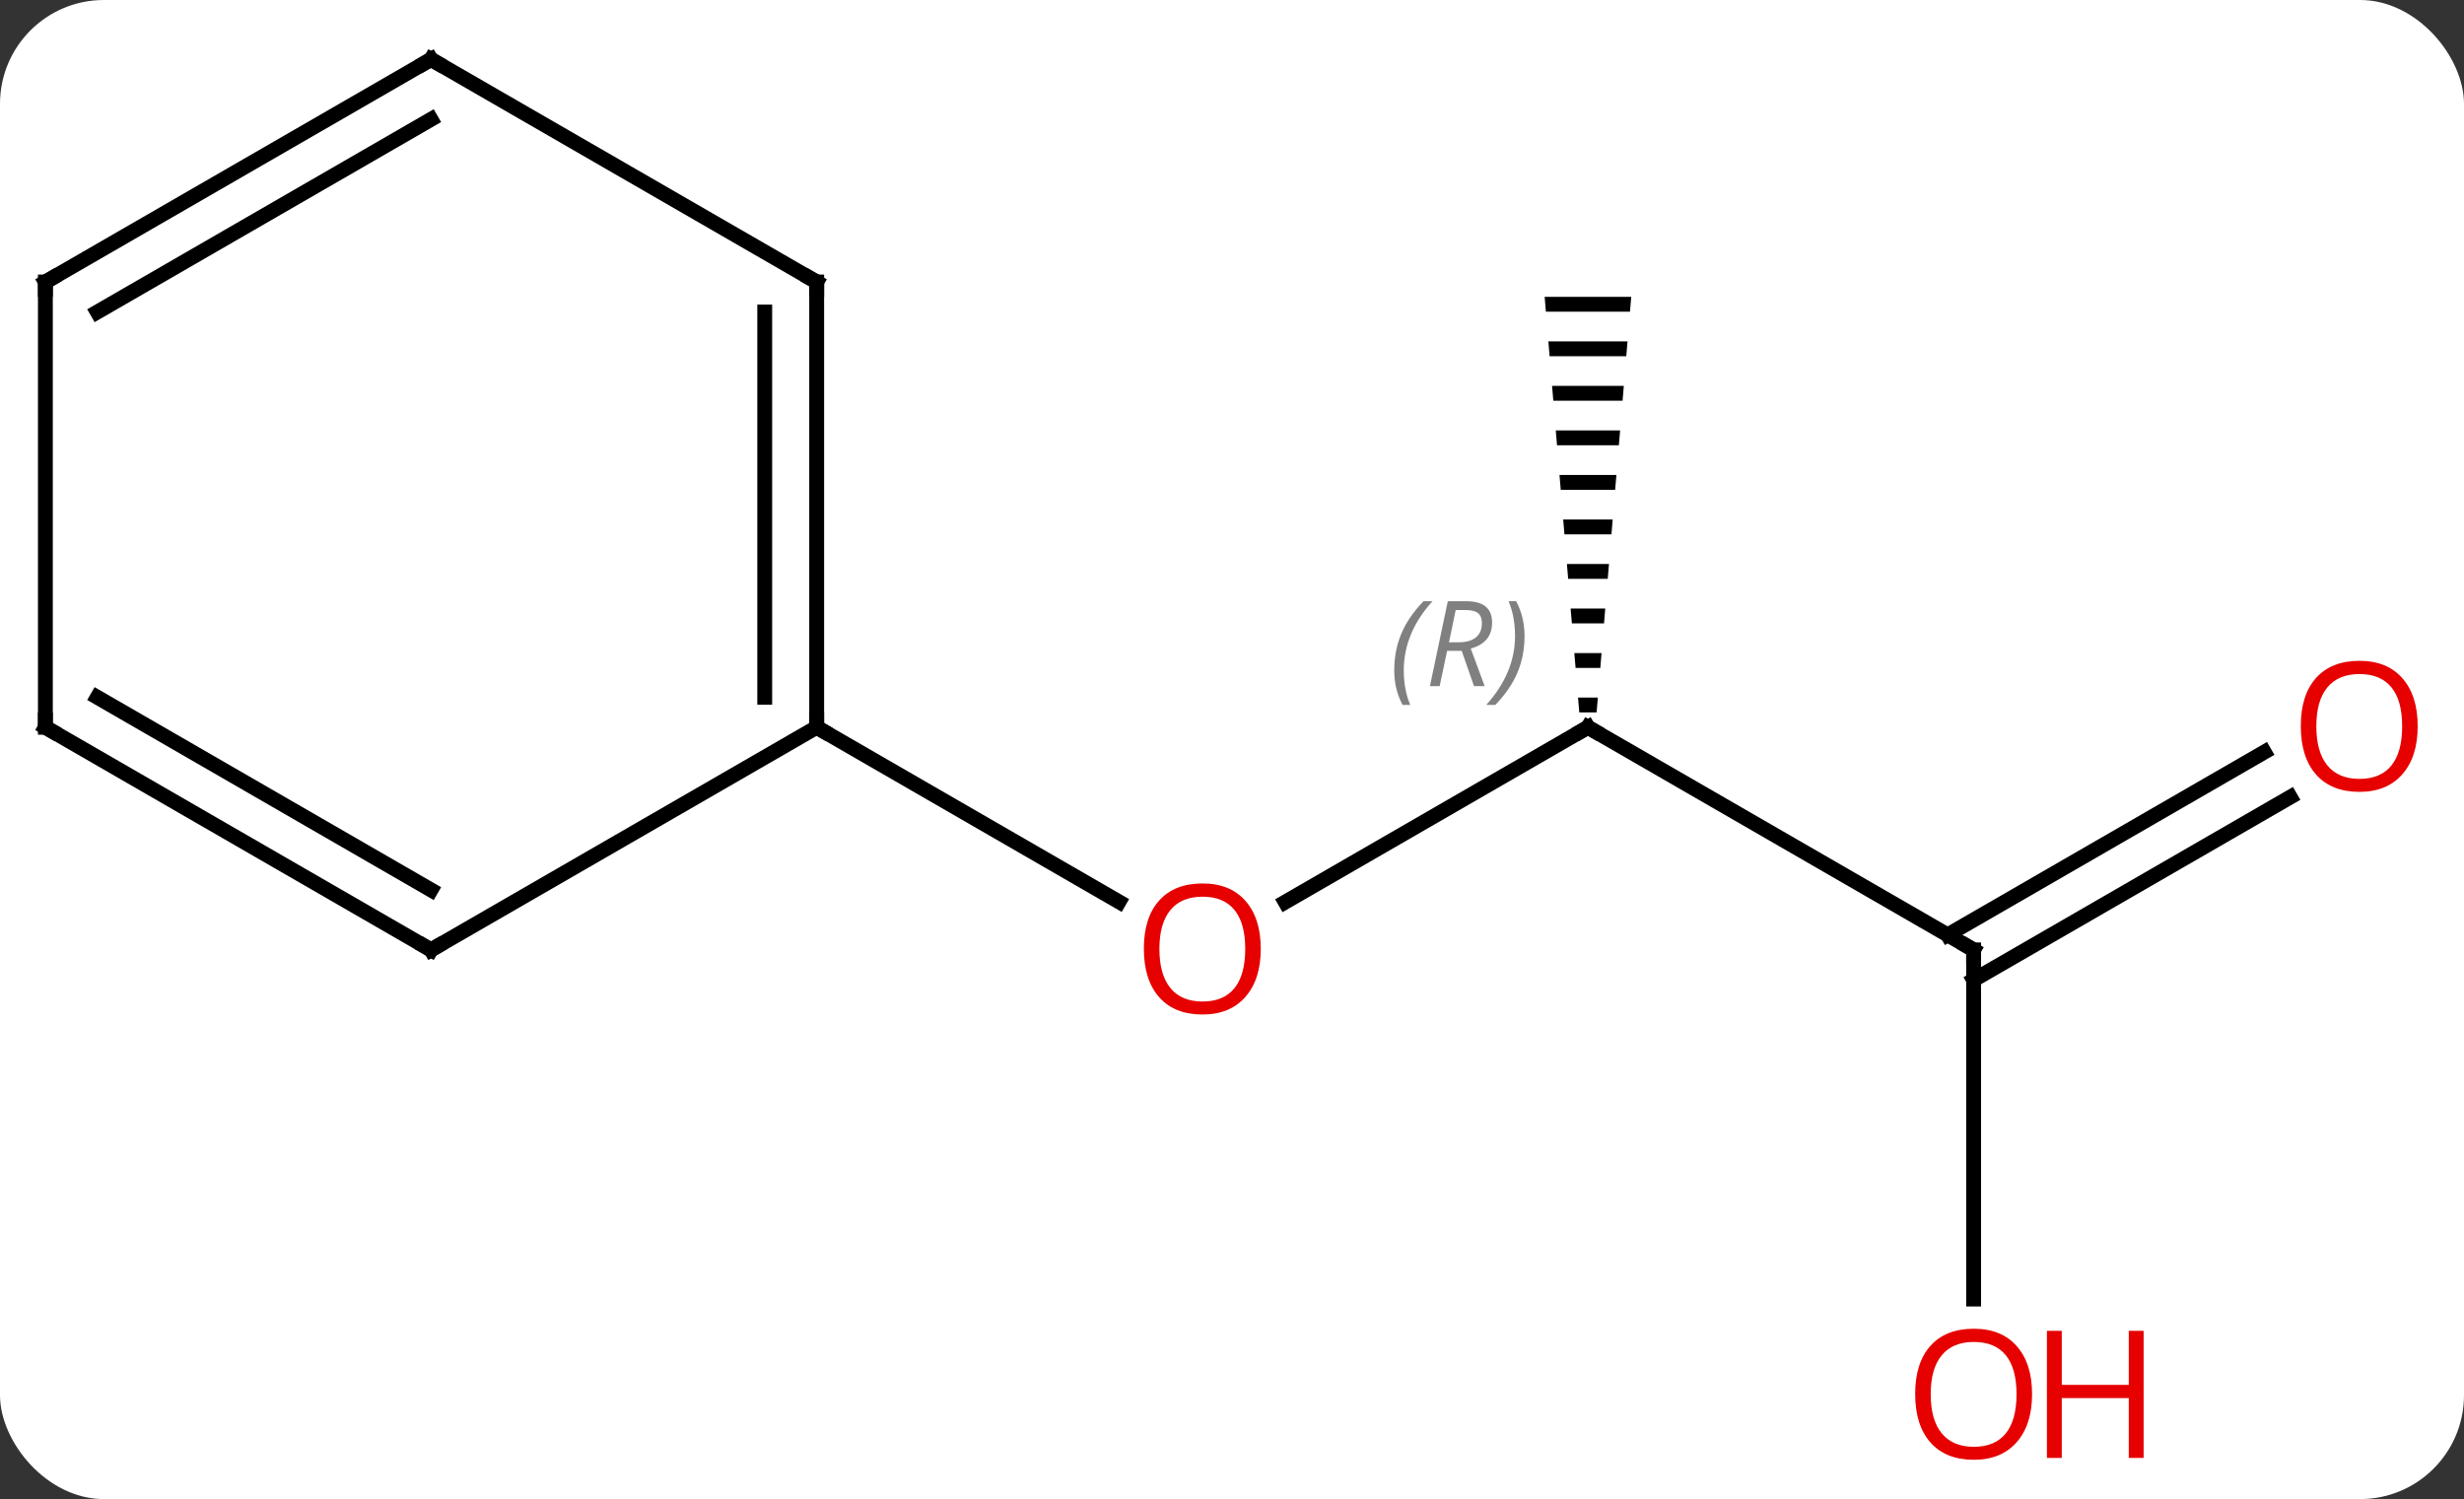 <svg width="166" viewBox="0 0 166 101" style="fill-opacity:1; color-rendering:auto; color-interpolation:auto; text-rendering:auto; stroke:black; stroke-linecap:square; stroke-miterlimit:10; shape-rendering:auto; stroke-opacity:1; fill:black; stroke-dasharray:none; font-weight:normal; stroke-width:1; font-family:'Open Sans'; font-style:normal; stroke-linejoin:miter; font-size:12; stroke-dashoffset:0; image-rendering:auto;" height="101" class="cas-substance-image" xmlns:xlink="http://www.w3.org/1999/xlink" xmlns="http://www.w3.org/2000/svg"><rect x="0" y="0" width="166" height="101" fill="#333333" stroke="none"/><svg class="cas-substance-single-component"><rect y="0" x="0" width="166" stroke="none" ry="7" rx="7" height="101" fill="white" class="cas-substance-group"/><svg y="0" x="0" width="166" viewBox="0 0 166 101" style="fill:black;" height="101" class="cas-substance-single-component-image"><svg><g><g transform="translate(81,49)" style="text-rendering:geometricPrecision; color-rendering:optimizeQuality; color-interpolation:linearRGB; stroke-linecap:butt; image-rendering:optimizeQuality;"><line y2="0" y1="11.774" x2="25.98" x1="5.588" style="fill:none;"/><line y2="0" y1="11.759" x2="-25.98" x1="-5.614" style="fill:none;"/><line y2="15" y1="0" x2="51.963" x1="25.98" style="fill:none;"/><path style="stroke:none;" d="M23.063 -29 L23.147 -28 L28.813 -28 L28.897 -29 ZM23.313 -26 L23.397 -25 L28.563 -25 L28.647 -26 ZM23.563 -23 L23.647 -22 L28.313 -22 L28.397 -23 ZM23.813 -20 L23.897 -19 L28.063 -19 L28.147 -20 ZM24.063 -17 L24.147 -16 L27.813 -16 L27.897 -17 ZM24.313 -14 L24.397 -13 L27.563 -13 L27.647 -14 ZM24.563 -11 L24.647 -10 L27.313 -10 L27.397 -11 ZM24.813 -8 L24.897 -7 L27.063 -7 L27.147 -8 ZM25.063 -5 L25.147 -4 L26.813 -4 L26.897 -5 ZM25.313 -2 L25.397 -1 L26.563 -1 L26.647 -2 Z"/><line y2="38.523" y1="15" x2="51.963" x1="51.963" style="fill:none;"/><line y2="4.704" y1="17.021" x2="73.295" x1="51.963" style="fill:none;"/><line y2="1.673" y1="13.99" x2="71.545" x1="50.213" style="fill:none;"/><line y2="-30" y1="0" x2="-25.98" x1="-25.98" style="fill:none;"/><line y2="-27.979" y1="-2.021" x2="-29.48" x1="-29.48" style="fill:none;"/><line y2="15" y1="0" x2="-51.963" x1="-25.98" style="fill:none;"/><line y2="-45" y1="-30" x2="-51.963" x1="-25.98" style="fill:none;"/><line y2="0" y1="15" x2="-77.943" x1="-51.963" style="fill:none;"/><line y2="-2.021" y1="10.959" x2="-74.443" x1="-51.963" style="fill:none;"/><line y2="-30" y1="-45" x2="-77.943" x1="-51.963" style="fill:none;"/><line y2="-27.979" y1="-40.959" x2="-74.443" x1="-51.963" style="fill:none;"/><line y2="-30" y1="0" x2="-77.943" x1="-77.943" style="fill:none;"/></g><g transform="translate(81,49)" style="fill:rgb(230,0,0); text-rendering:geometricPrecision; color-rendering:optimizeQuality; image-rendering:optimizeQuality; font-family:'Open Sans'; stroke:rgb(230,0,0); color-interpolation:linearRGB;"><path style="stroke:none;" d="M3.938 14.93 Q3.938 16.992 2.898 18.172 Q1.859 19.352 0.016 19.352 Q-1.875 19.352 -2.906 18.188 Q-3.938 17.023 -3.938 14.914 Q-3.938 12.82 -2.906 11.672 Q-1.875 10.523 0.016 10.523 Q1.875 10.523 2.906 11.695 Q3.938 12.867 3.938 14.93 ZM-2.891 14.93 Q-2.891 16.664 -2.148 17.57 Q-1.406 18.477 0.016 18.477 Q1.438 18.477 2.164 17.578 Q2.891 16.68 2.891 14.93 Q2.891 13.195 2.164 12.305 Q1.438 11.414 0.016 11.414 Q-1.406 11.414 -2.148 12.312 Q-2.891 13.211 -2.891 14.93 Z"/></g><g transform="translate(81,49)" style="stroke-linecap:butt; text-rendering:geometricPrecision; color-rendering:optimizeQuality; image-rendering:optimizeQuality; font-family:'Open Sans'; color-interpolation:linearRGB; stroke-miterlimit:5;"><path style="fill:none;" d="M25.547 0.25 L25.98 0 L26.413 0.25"/></g><g transform="translate(81,49)" style="stroke-linecap:butt; font-size:8.4px; fill:gray; text-rendering:geometricPrecision; image-rendering:optimizeQuality; color-rendering:optimizeQuality; font-family:'Open Sans'; font-style:italic; stroke:gray; color-interpolation:linearRGB; stroke-miterlimit:5;"><path style="stroke:none;" d="M12.931 -3.836 Q12.931 -5.164 13.4 -6.289 Q13.868 -7.414 14.9 -8.492 L15.509 -8.492 Q14.54 -7.43 14.056 -6.258 Q13.572 -5.086 13.572 -3.852 Q13.572 -2.523 14.009 -1.508 L13.493 -1.508 Q12.931 -2.539 12.931 -3.836 ZM16.491 -5.148 L15.991 -2.773 L15.335 -2.773 L16.538 -8.492 L17.788 -8.492 Q19.522 -8.492 19.522 -7.055 Q19.522 -5.695 18.085 -5.305 L19.022 -2.773 L18.304 -2.773 L17.476 -5.148 L16.491 -5.148 ZM17.069 -7.898 Q16.679 -5.976 16.616 -5.726 L17.272 -5.726 Q18.022 -5.726 18.429 -6.055 Q18.835 -6.383 18.835 -7.008 Q18.835 -7.476 18.577 -7.687 Q18.319 -7.898 17.726 -7.898 L17.069 -7.898 ZM21.708 -6.148 Q21.708 -4.82 21.232 -3.687 Q20.755 -2.555 19.74 -1.508 L19.13 -1.508 Q21.068 -3.664 21.068 -6.148 Q21.068 -7.476 20.63 -8.492 L21.146 -8.492 Q21.708 -7.43 21.708 -6.148 Z"/><path style="fill:none; stroke:black;" d="M51.53 14.75 L51.963 15 L51.963 15.5"/></g><g transform="translate(81,49)" style="stroke-linecap:butt; fill:rgb(230,0,0); text-rendering:geometricPrecision; color-rendering:optimizeQuality; image-rendering:optimizeQuality; font-family:'Open Sans'; stroke:rgb(230,0,0); color-interpolation:linearRGB; stroke-miterlimit:5;"><path style="stroke:none;" d="M55.901 44.93 Q55.901 46.992 54.861 48.172 Q53.822 49.352 51.979 49.352 Q50.088 49.352 49.057 48.188 Q48.026 47.023 48.026 44.914 Q48.026 42.82 49.057 41.672 Q50.088 40.523 51.979 40.523 Q53.838 40.523 54.869 41.695 Q55.901 42.867 55.901 44.93 ZM49.072 44.93 Q49.072 46.664 49.815 47.57 Q50.557 48.477 51.979 48.477 Q53.401 48.477 54.127 47.578 Q54.854 46.68 54.854 44.93 Q54.854 43.195 54.127 42.305 Q53.401 41.414 51.979 41.414 Q50.557 41.414 49.815 42.312 Q49.072 43.211 49.072 44.93 Z"/><path style="stroke:none;" d="M63.416 49.227 L62.416 49.227 L62.416 45.195 L57.901 45.195 L57.901 49.227 L56.901 49.227 L56.901 40.664 L57.901 40.664 L57.901 44.305 L62.416 44.305 L62.416 40.664 L63.416 40.664 L63.416 49.227 Z"/><path style="stroke:none;" d="M81.88 -0.07 Q81.88 1.992 80.841 3.172 Q79.802 4.352 77.959 4.352 Q76.068 4.352 75.037 3.188 Q74.005 2.023 74.005 -0.086 Q74.005 -2.18 75.037 -3.328 Q76.068 -4.477 77.959 -4.477 Q79.818 -4.477 80.849 -3.305 Q81.88 -2.133 81.88 -0.07 ZM75.052 -0.07 Q75.052 1.664 75.795 2.57 Q76.537 3.477 77.959 3.477 Q79.38 3.477 80.107 2.578 Q80.834 1.68 80.834 -0.07 Q80.834 -1.805 80.107 -2.695 Q79.38 -3.586 77.959 -3.586 Q76.537 -3.586 75.795 -2.688 Q75.052 -1.789 75.052 -0.07 Z"/><path style="fill:none; stroke:black;" d="M-25.98 -0.5 L-25.98 0 L-25.547 0.25"/><path style="fill:none; stroke:black;" d="M-25.98 -29.5 L-25.98 -30 L-26.413 -30.25"/><path style="fill:none; stroke:black;" d="M-51.53 14.75 L-51.963 15 L-52.396 14.75"/><path style="fill:none; stroke:black;" d="M-51.53 -44.75 L-51.963 -45 L-52.396 -44.75"/><path style="fill:none; stroke:black;" d="M-77.51 0.25 L-77.943 0 L-77.943 -0.5"/><path style="fill:none; stroke:black;" d="M-77.51 -30.25 L-77.943 -30 L-77.943 -29.5"/></g></g></svg></svg></svg></svg>